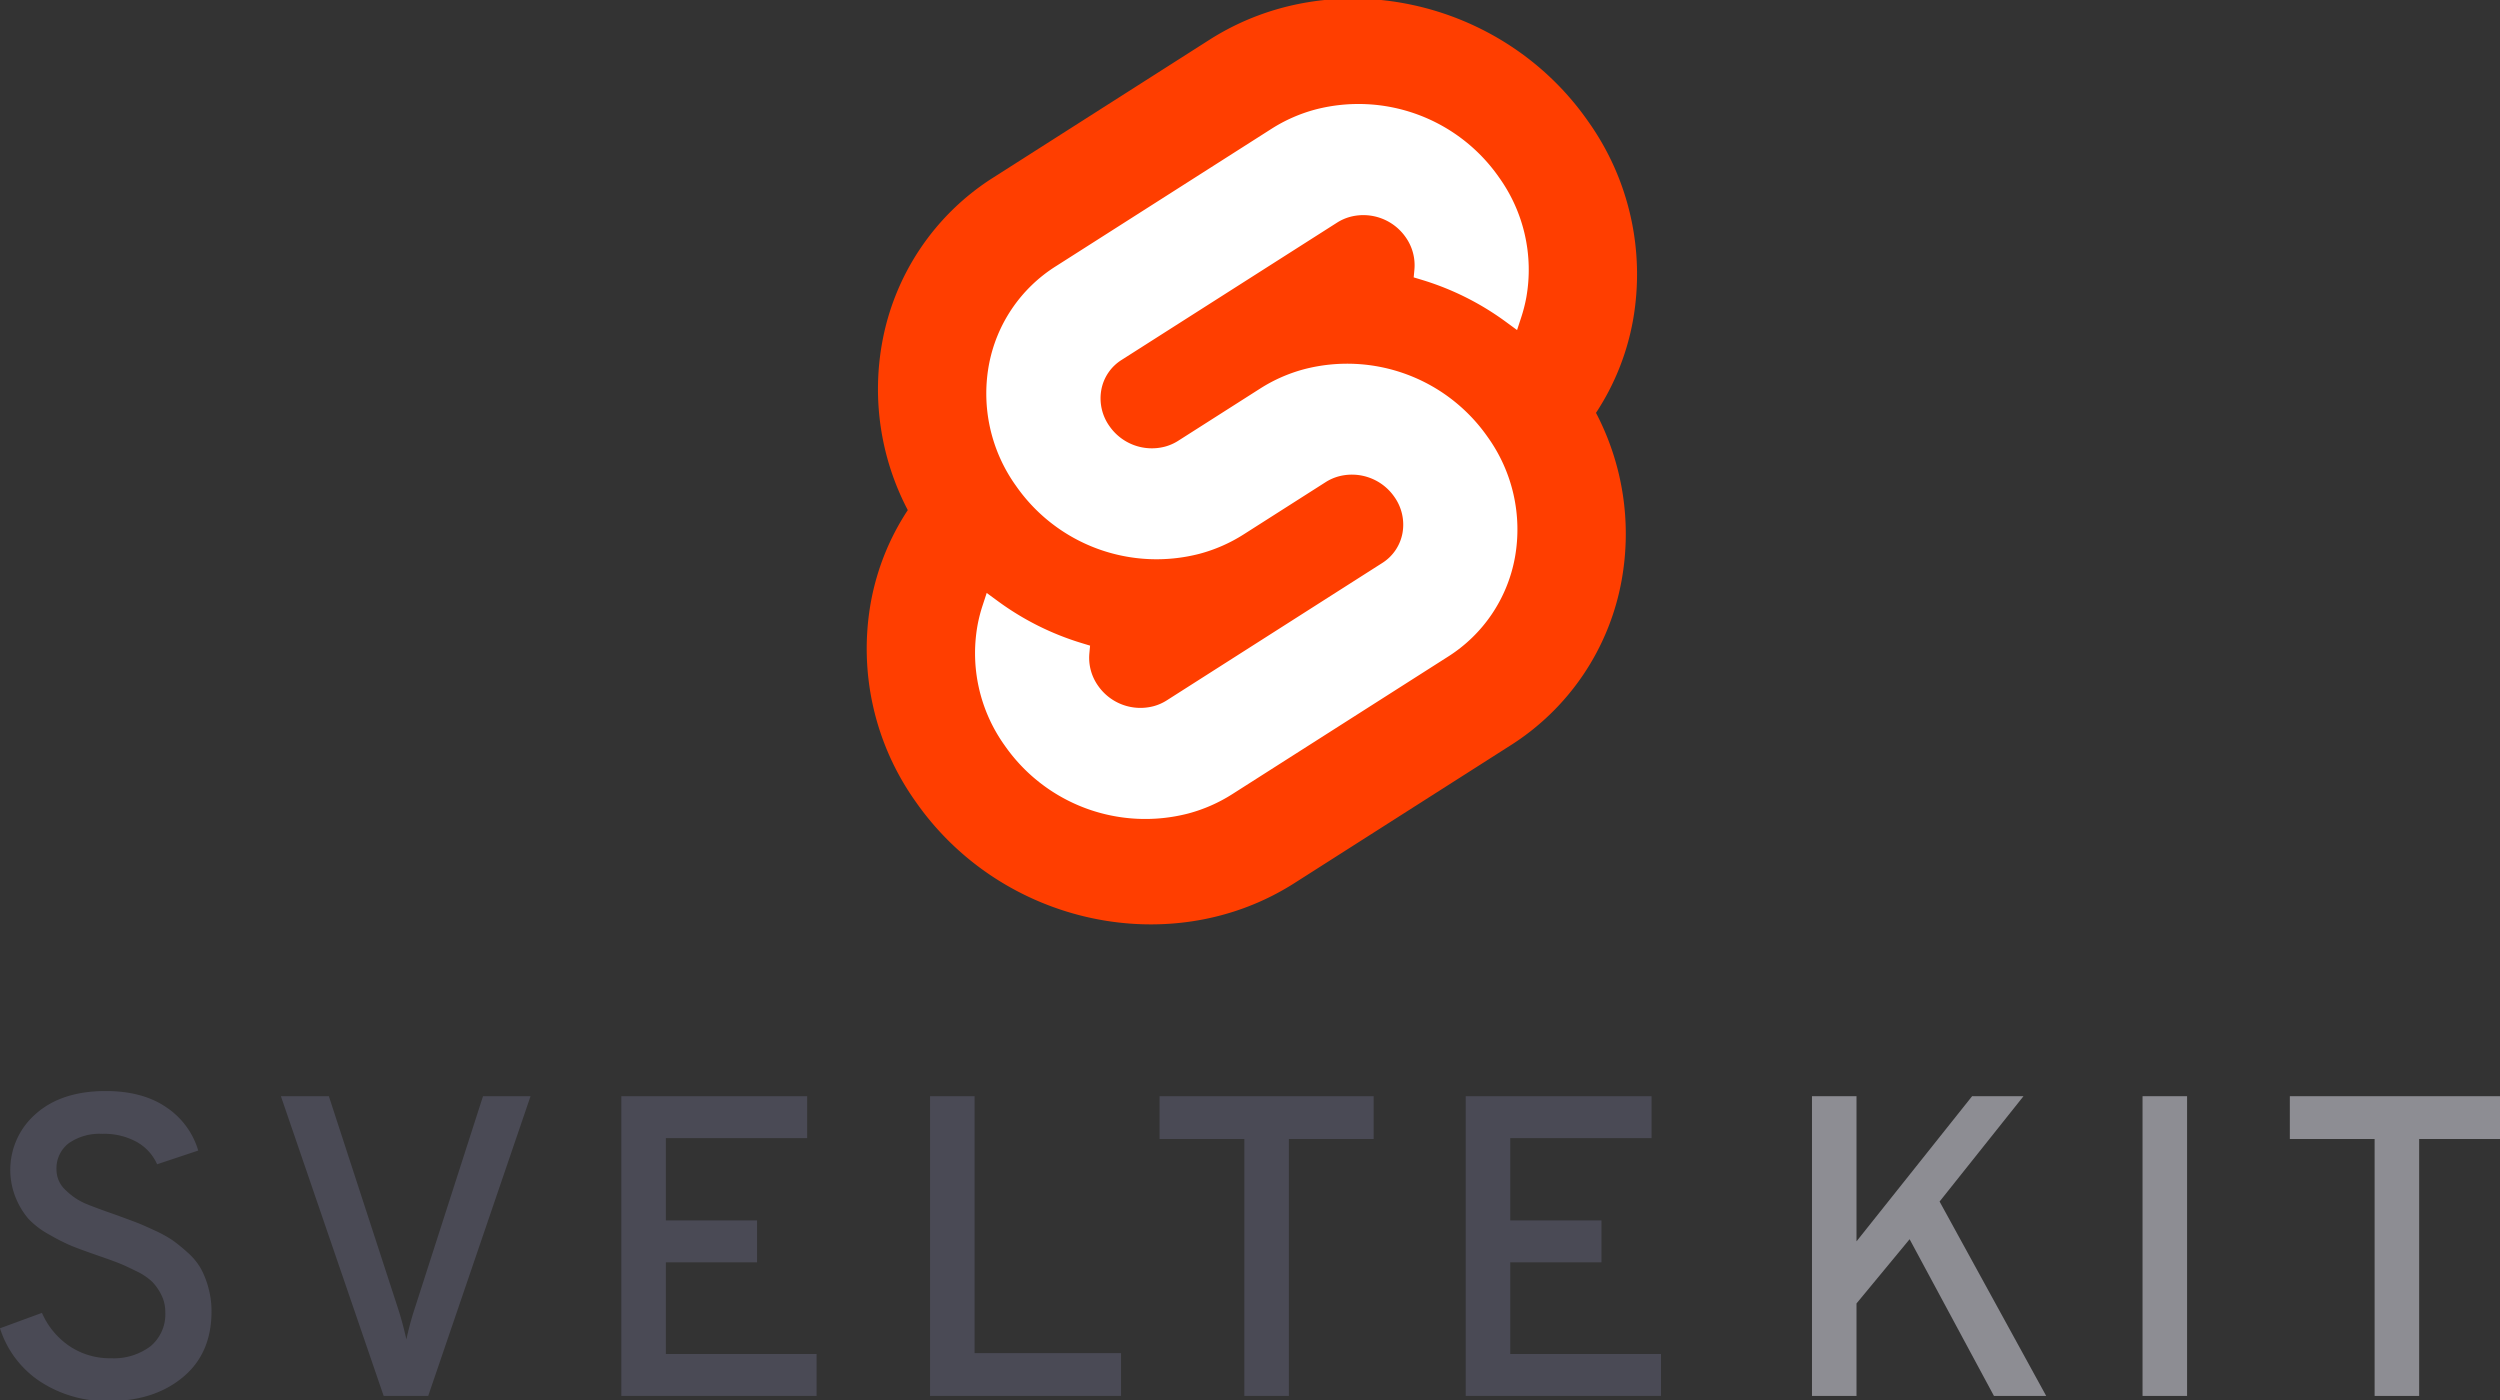<?xml version="1.0" encoding="UTF-8" standalone="no"?>
<!-- Created with Inkscape (http://www.inkscape.org/) -->

<svg
   width="130mm"
   height="72.816mm"
   viewBox="0 0 130 72.816"
   version="1.1"
   id="svg5"
   xml:space="preserve"
   xmlns="http://www.w3.org/2000/svg"
   xmlns:svg="http://www.w3.org/2000/svg"><rect x="0" y="0" width="130" height="72.816" fill="#333333" stroke="none"/><defs
     id="defs2"><style
       id="style9">.cls-1{fill:#8d8d93;}.cls-2{fill:#4a4a55;}.cls-3{fill:#ff3e00;}.cls-4{fill:#fff;}</style></defs><g
     id="layer1"
     transform="translate(0,-81.485)"><g
       id="horizontal"
       transform="matrix(0.265,0,0,0.265,-0.091,127.98)"><path
         id="kit"
         class="cls-1"
         d="m 391.611,98.468 -16.552,-30.753 -10.42,12.604 v 18.149 h -8.738 v -58.818 h 8.738 V 68.135 L 387.325,39.65 h 10.083 l -16.466,20.671 20.921,38.147 z m 29.156,0 v -58.818 h 8.738 v 58.818 z m 54.279,-50.415 v 50.415 h -8.739 V 48.053 h -16.636 v -8.403 h 42.011 v 8.403 z"
         style="stroke-width:0.986" /><path
         id="svelte-2"
         data-name="svelte"
         class="cls-2"
         d="M 21.769,99.475 A 23.739,23.739 0 0 1 8.242,95.653 19.598,19.598 0 0 1 0.343,85.192 L 8.577,82.167 a 15.195,15.195 0 0 0 5.379,6.508 14.165,14.165 0 0 0 8.15,2.395 11.967,11.967 0 0 0 7.772,-2.353 8.161,8.161 0 0 0 2.899,-6.722 A 7.357,7.357 0 0 0 31.978,78.592 10.17,10.17 0 0 0 30.172,76.028 12.169,12.169 0 0 0 27.063,73.969 Q 24.961,72.921 23.576,72.373 22.19,71.825 19.5,70.903 16.14,69.726 14.46,69.055 A 37.954,37.954 0 0 1 10.048,66.827 16.291,16.291 0 0 1 5.931,63.718 15.063,15.063 0 0 1 3.453,59.643 14.56,14.56 0 0 1 7.397,43.091 Q 12.439,38.638 21.092,38.637 q 7.227,0 11.89,3.193 a 15.439,15.439 0 0 1 6.259,8.488 l -8.066,2.688 a 9.388,9.388 0 0 0 -3.908,-4.327 13.12,13.12 0 0 0 -6.848,-1.64 10.556,10.556 0 0 0 -6.596,1.849 6.202,6.202 0 0 0 -2.394,5.21 5.434,5.434 0 0 0 1.848,4.033 12.689,12.689 0 0 0 3.865,2.605 q 2.019,0.84 6.135,2.268 2.518,0.926 3.738,1.386 1.22,0.46 3.571,1.554 a 24.749,24.749 0 0 1 3.613,1.972 31.618,31.618 0 0 1 2.941,2.395 12.528,12.528 0 0 1 2.564,3.067 17.1,17.1 0 0 1 1.512,3.78 17.334,17.334 0 0 1 0.631,4.749 q 0,8.235 -5.63,12.897 -5.63,4.662 -14.448,4.672 z M 75.629,98.468 55.462,39.65 h 9.412 l 13.36,41.005 a 63.885,63.885 0 0 1 1.849,6.723 62.937,62.937 0 0 1 1.849,-6.723 l 13.191,-41.005 h 9.327 l -20.082,58.818 z m 46.633,0 v -58.818 h 36.467 v 8.235 h -27.728 v 16.132 h 17.897 v 8.235 h -17.897 v 17.98 h 29.581 v 8.235 z m 60.581,0 v -58.818 h 8.74 v 50.415 h 28.736 v 8.403 z m 70.412,-50.415 v 50.415 h -8.739 V 48.053 h -16.636 v -8.403 h 42.012 v 8.403 z m 34.699,50.415 v -58.818 h 36.467 v 8.235 H 296.695 v 16.132 h 17.896 v 8.235 H 296.695 v 17.98 h 29.581 v 8.235 z"
         style="stroke-width:0.986" /><g
         id="logo"
         transform="matrix(1.622,0,0,1.622,133.059,-197.627)"><path
           id="orange"
           class="cls-3"
           d="M 110.286,28.319 C 99.886,13.434 79.345,9.019 64.494,18.484 L 38.412,35.108 A 29.921,29.921 0 0 0 24.893,55.151 31.514,31.514 0 0 0 28,75.382 a 29.987,29.987 0 0 0 -4.476,11.183 31.888,31.888 0 0 0 5.447,24.116 c 10.4,14.887 30.942,19.3 45.791,9.835 l 26.083,-16.624 a 29.92,29.92 0 0 0 13.519,-20.043 31.529,31.529 0 0 0 -3.106,-20.232 30,30 0 0 0 4.474,-11.182 31.878,31.878 0 0 0 -5.447,-24.116" /><path
           id="white"
           class="cls-4"
           d="m 61.946,112.082 a 20.72,20.72 0 0 1 -22.237,-8.243 19.176,19.176 0 0 1 -3.276,-14.5 18.143,18.143 0 0 1 0.623,-2.435 l 0.491,-1.5 1.337,0.981 a 33.633,33.633 0 0 0 10.2,5.1 l 0.969,0.294 -0.089,0.968 a 5.844,5.844 0 0 0 1.052,3.878 6.24,6.24 0 0 0 6.7,2.485 5.748,5.748 0 0 0 1.6,-0.7 L 85.4,81.781 a 5.43,5.43 0 0 0 2.45,-3.631 5.794,5.794 0 0 0 -0.988,-4.371 6.244,6.244 0 0 0 -6.7,-2.487 5.737,5.737 0 0 0 -1.6,0.7 l -9.954,6.345 a 19.047,19.047 0 0 1 -5.3,2.326 A 20.72,20.72 0 0 1 41.071,72.42 19.171,19.171 0 0 1 37.794,57.92 17.992,17.992 0 0 1 45.932,45.87 L 72.013,29.247 a 19.011,19.011 0 0 1 5.3,-2.329 20.719,20.719 0 0 1 22.237,8.243 19.176,19.176 0 0 1 3.277,14.5 18.453,18.453 0 0 1 -0.627,2.439 l -0.491,1.5 -1.336,-0.979 a 33.616,33.616 0 0 0 -10.2,-5.1 l -0.97,-0.294 0.09,-0.968 a 5.859,5.859 0 0 0 -1.052,-3.878 6.24,6.24 0 0 0 -6.695,-2.485 5.742,5.742 0 0 0 -1.6,0.7 L 53.859,57.219 a 5.425,5.425 0 0 0 -2.449,3.63 5.79,5.79 0 0 0 0.986,4.372 6.245,6.245 0 0 0 6.7,2.487 5.773,5.773 0 0 0 1.6,-0.7 l 9.952,-6.342 a 18.978,18.978 0 0 1 5.3,-2.328 20.718,20.718 0 0 1 22.232,8.238 19.171,19.171 0 0 1 3.277,14.5 18,18 0 0 1 -8.13,12.054 l -26.081,16.623 a 19,19 0 0 1 -5.3,2.329" /></g></g></g></svg>
